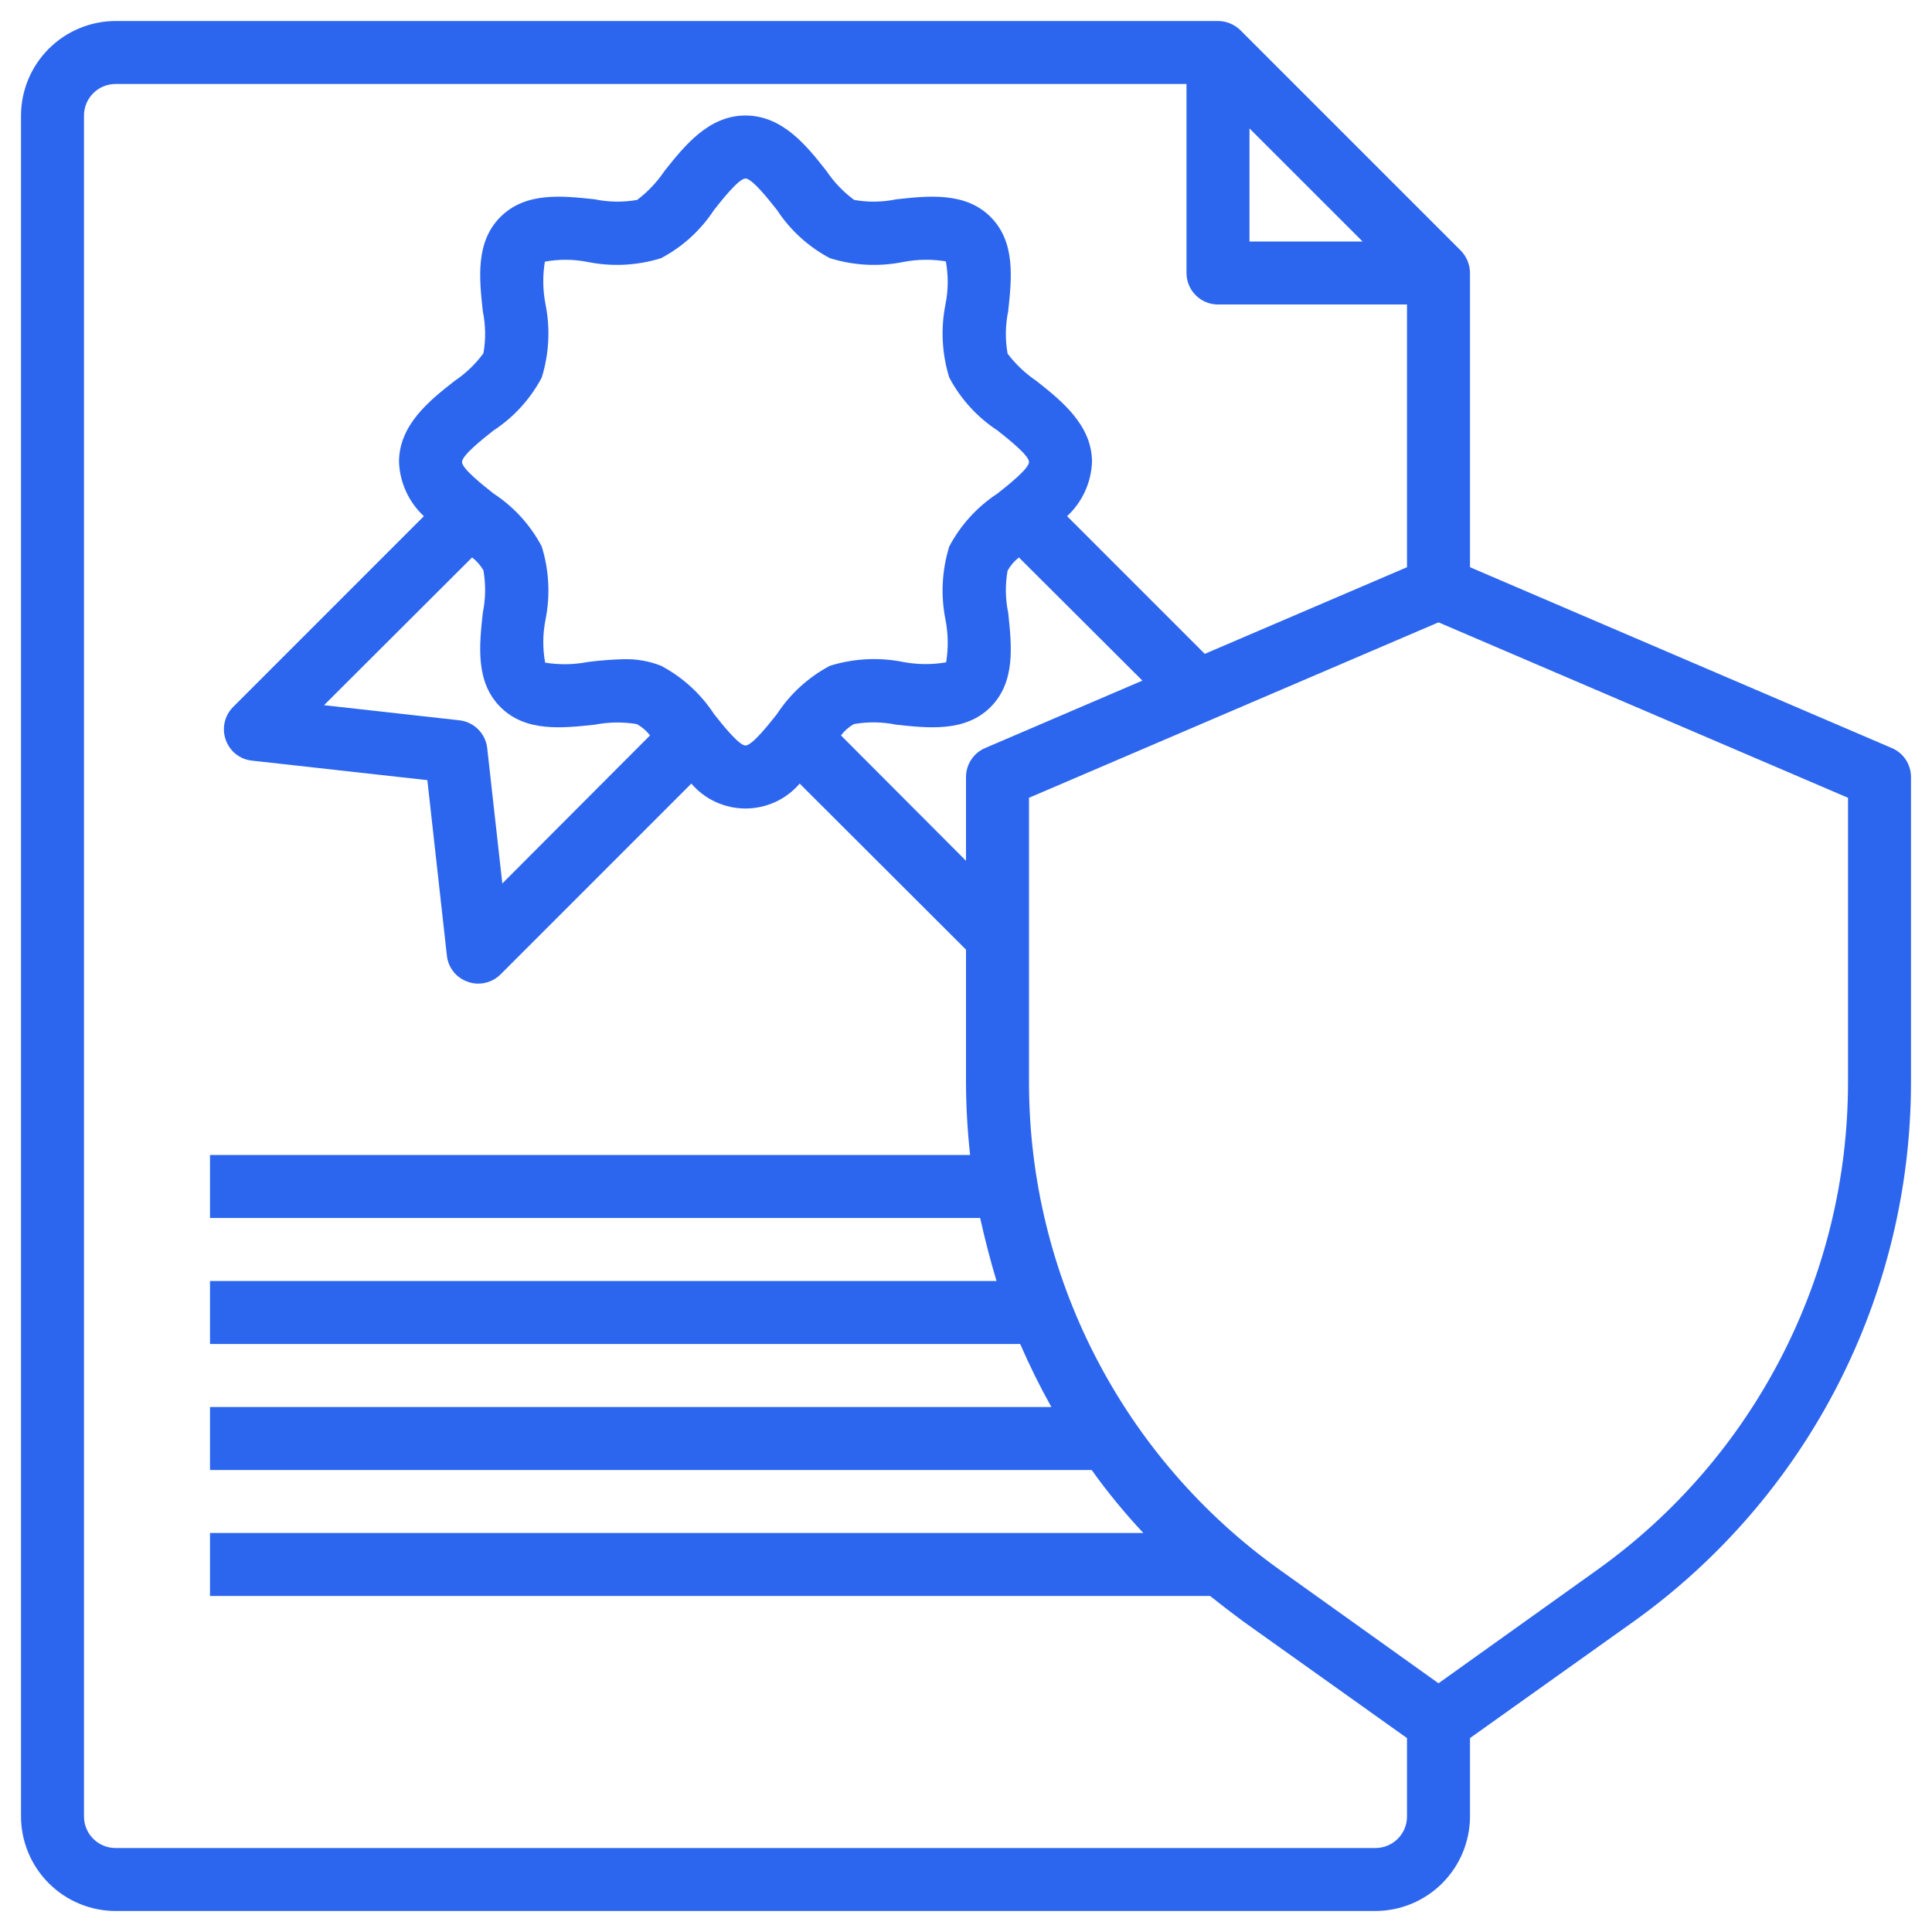<svg width="46" height="46" viewBox="0 0 46 46" fill="none" xmlns="http://www.w3.org/2000/svg">
<path d="M45.042 17.81L35 13.505V6.5C34.998 6.301 34.921 6.111 34.782 5.968L29.532 0.718C29.39 0.579 29.199 0.501 29 0.5H2.75C2.154 0.502 1.583 0.739 1.161 1.161C0.739 1.583 0.502 2.154 0.5 2.75V43.25C0.502 43.846 0.739 44.417 1.161 44.839C1.583 45.261 2.154 45.498 2.75 45.5H32.75C33.346 45.498 33.917 45.261 34.339 44.839C34.761 44.417 34.998 43.846 35 43.25V41.383L38.907 38.6C40.944 37.14 42.605 35.216 43.751 32.987C44.897 30.758 45.497 28.289 45.5 25.782V18.5C45.5 18.353 45.456 18.209 45.375 18.086C45.294 17.963 45.178 17.867 45.042 17.81ZM29.75 3.058L32.443 5.75H29.75V3.058ZM33.5 43.25C33.5 43.449 33.421 43.64 33.28 43.78C33.14 43.921 32.949 44 32.75 44H2.75C2.551 44 2.36 43.921 2.22 43.78C2.079 43.64 2 43.449 2 43.25V2.75C2 2.551 2.079 2.36 2.22 2.22C2.36 2.079 2.551 2 2.75 2H28.25V6.5C28.25 6.699 28.329 6.89 28.47 7.03C28.61 7.171 28.801 7.25 29 7.25H33.5V13.505L28.685 15.568L25.407 12.29C25.768 11.955 25.981 11.491 26 11C26 10.115 25.265 9.537 24.68 9.072C24.416 8.894 24.183 8.674 23.99 8.42C23.931 8.085 23.936 7.741 24.005 7.407C24.087 6.635 24.185 5.765 23.585 5.165C22.985 4.565 22.108 4.662 21.343 4.745C21.012 4.814 20.67 4.819 20.337 4.76C20.079 4.57 19.856 4.336 19.677 4.07C19.212 3.478 18.635 2.75 17.75 2.75C16.865 2.75 16.288 3.485 15.822 4.07C15.644 4.334 15.424 4.567 15.17 4.76C14.835 4.819 14.491 4.814 14.158 4.745C13.385 4.662 12.515 4.565 11.915 5.165C11.315 5.765 11.412 6.635 11.495 7.407C11.563 7.739 11.569 8.08 11.51 8.412C11.32 8.67 11.086 8.894 10.82 9.072C10.227 9.537 9.5 10.115 9.5 11C9.519 11.491 9.732 11.955 10.092 12.29L5.548 16.835C5.448 16.936 5.379 17.062 5.349 17.2C5.318 17.338 5.327 17.482 5.375 17.615C5.421 17.748 5.504 17.866 5.614 17.953C5.724 18.041 5.857 18.095 5.997 18.11L10.175 18.575L10.64 22.753C10.655 22.893 10.709 23.026 10.797 23.136C10.884 23.246 11.002 23.329 11.135 23.375C11.214 23.404 11.298 23.42 11.383 23.42C11.582 23.421 11.773 23.342 11.915 23.203L16.46 18.657C16.62 18.843 16.817 18.993 17.04 19.095C17.263 19.197 17.505 19.25 17.75 19.25C17.995 19.25 18.237 19.197 18.46 19.095C18.683 18.993 18.88 18.843 19.04 18.657L23 22.61V25.782C23.002 26.356 23.035 26.93 23.098 27.5H5V29H23.337C23.45 29.51 23.578 30.005 23.727 30.5H5V32H24.29C24.512 32.512 24.76 33.013 25.032 33.5H5V35H25.992C26.369 35.527 26.78 36.028 27.223 36.5H5V38H28.812C29.067 38.203 29.33 38.405 29.593 38.6L33.5 41.383V43.25ZM11.915 16.835C12.515 17.435 13.385 17.337 14.158 17.255C14.489 17.19 14.829 17.185 15.162 17.24C15.285 17.308 15.392 17.4 15.477 17.51L11.96 21.035L11.6 17.81C11.581 17.642 11.505 17.485 11.385 17.365C11.265 17.245 11.108 17.169 10.94 17.15L7.715 16.79L11.24 13.273C11.35 13.356 11.441 13.46 11.51 13.58C11.569 13.915 11.563 14.259 11.495 14.592C11.412 15.365 11.315 16.235 11.915 16.835ZM14.848 15.695C14.562 15.703 14.276 15.725 13.992 15.762C13.659 15.827 13.316 15.832 12.98 15.777C12.918 15.44 12.921 15.094 12.988 14.758C13.105 14.177 13.074 13.576 12.898 13.01C12.628 12.5 12.233 12.066 11.75 11.75C11.502 11.555 11 11.158 11 11C11 10.842 11.502 10.445 11.75 10.25C12.233 9.934 12.628 9.5 12.898 8.99C13.074 8.424 13.105 7.823 12.988 7.242C12.923 6.909 12.918 6.566 12.973 6.23C13.31 6.168 13.656 6.171 13.992 6.237C14.573 6.355 15.174 6.324 15.74 6.147C16.25 5.878 16.684 5.483 17 5C17.195 4.753 17.593 4.25 17.75 4.25C17.907 4.25 18.305 4.753 18.5 5C18.816 5.483 19.25 5.878 19.76 6.147C20.326 6.324 20.927 6.355 21.508 6.237C21.841 6.173 22.184 6.168 22.52 6.223C22.582 6.56 22.579 6.906 22.512 7.242C22.395 7.823 22.426 8.424 22.602 8.99C22.872 9.5 23.267 9.934 23.75 10.25C23.997 10.445 24.5 10.842 24.5 11C24.5 11.158 23.997 11.555 23.75 11.75C23.267 12.066 22.872 12.5 22.602 13.01C22.426 13.576 22.395 14.177 22.512 14.758C22.577 15.091 22.582 15.434 22.527 15.77C22.19 15.828 21.844 15.825 21.508 15.762C20.927 15.645 20.326 15.676 19.76 15.852C19.25 16.122 18.816 16.517 18.5 17C18.305 17.247 17.907 17.75 17.75 17.75C17.593 17.75 17.195 17.247 17 17C16.684 16.517 16.25 16.122 15.74 15.852C15.456 15.74 15.153 15.687 14.848 15.695ZM20.33 17.24C20.666 17.181 21.009 17.186 21.343 17.255C22.108 17.337 22.985 17.435 23.585 16.835C24.185 16.235 24.087 15.365 24.005 14.592C23.936 14.261 23.931 13.92 23.99 13.588C24.058 13.465 24.15 13.358 24.26 13.273L27.2 16.205L23.457 17.81C23.322 17.867 23.206 17.963 23.125 18.086C23.044 18.209 23 18.353 23 18.5V20.495L20.023 17.51C20.106 17.4 20.21 17.308 20.33 17.24ZM44 25.782C43.998 28.051 43.456 30.286 42.417 32.302C41.379 34.319 39.875 36.059 38.03 37.377L34.25 40.078L30.47 37.377C28.625 36.059 27.121 34.319 26.083 32.302C25.044 30.286 24.502 28.051 24.5 25.782V18.995L34.25 14.818L44 18.995V25.782Z" fill="#2D66EE"/>
</svg>
